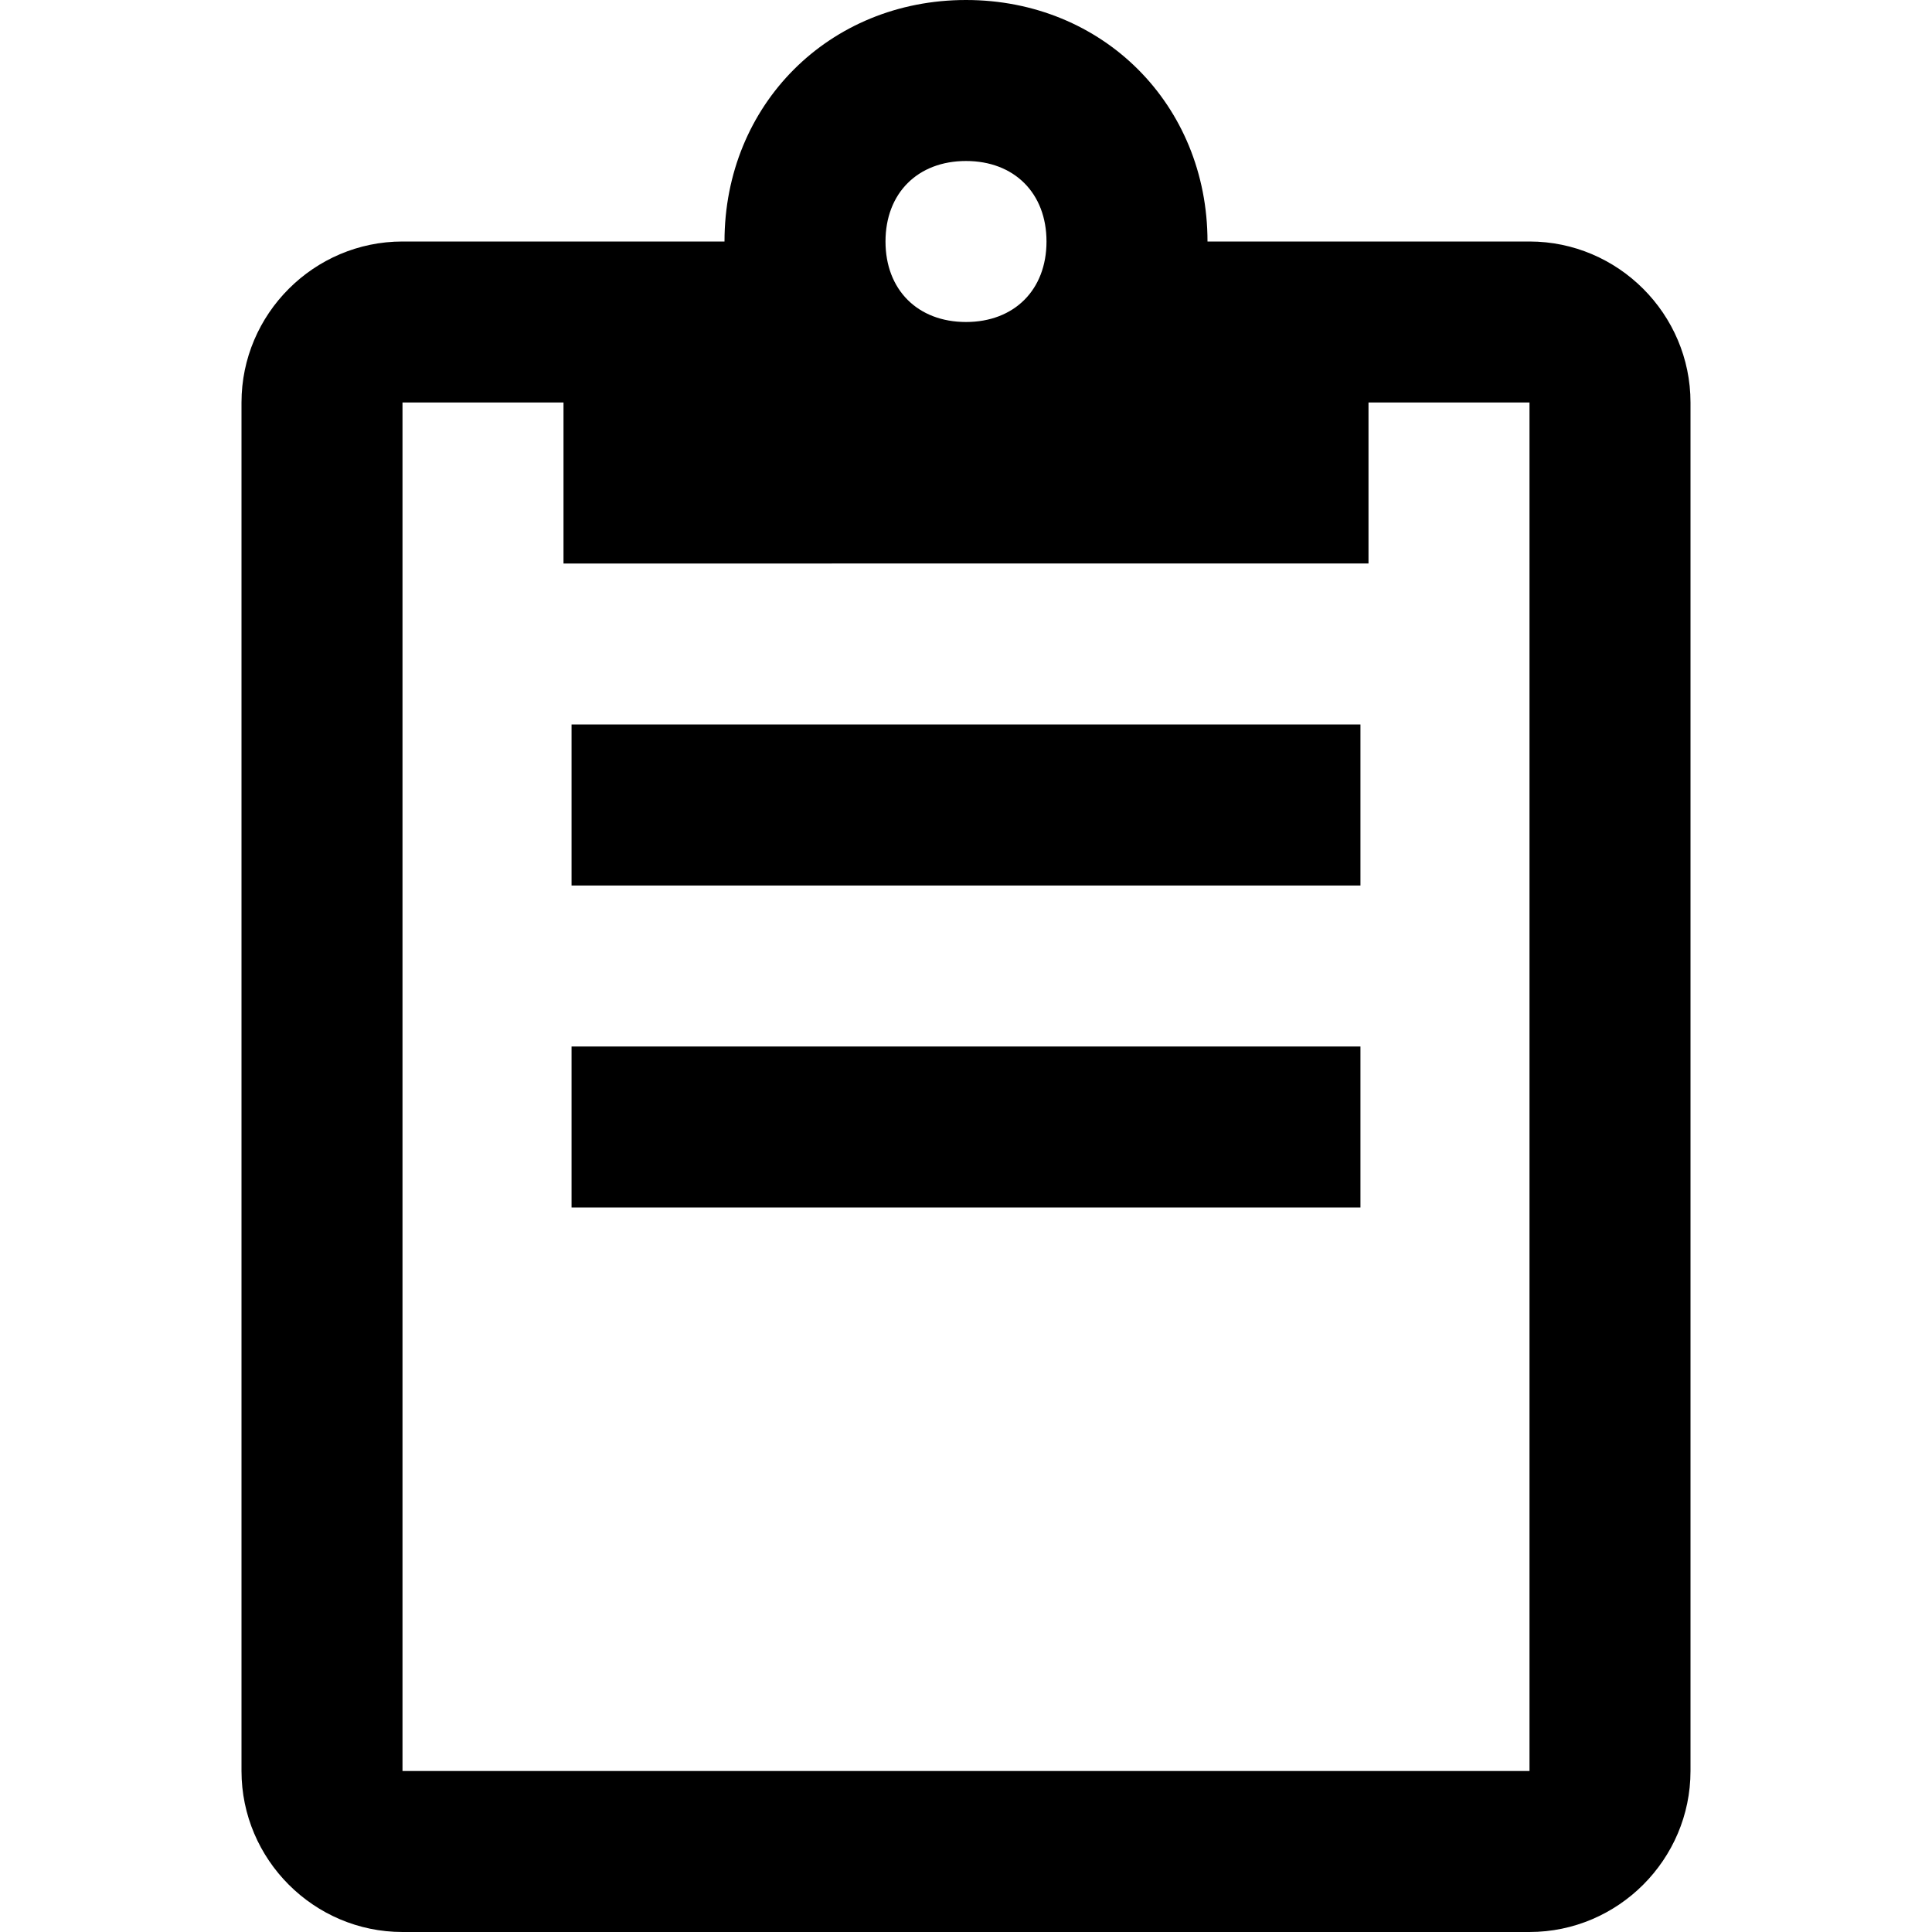 <?xml version="1.0" encoding="utf-8"?>
<!-- Generator: Adobe Illustrator 19.0.0, SVG Export Plug-In . SVG Version: 6.00 Build 0)  -->
<!DOCTYPE svg PUBLIC "-//W3C//DTD SVG 1.1//EN" "http://www.w3.org/Graphics/SVG/1.1/DTD/svg11.dtd">
<svg version="1.1" id="Layer_1" xmlns="http://www.w3.org/2000/svg" xmlns:xlink="http://www.w3.org/1999/xlink" x="0px" y="0px"
	 width="24px" height="24px" viewBox="0 0 24 24" style="enable-background:new 0 0 24 24;" xml:space="preserve">
<path d="M7,7V5H5v17h14V5h-2v2H7 M9,3c0-1.7,1.3-3,3-3s3,1.3,3,3h4c1.1,0,2,0.9,2,2v17c0,1.1-0.9,2-2,2H5c-1.1,0-2-0.9-2-2V5
	c0-1.1,0.9-2,2-2H9 M12,2c-0.6,0-1,0.4-1,1s0.4,1,1,1s1-0.4,1-1S12.6,2,12,2z"/>
<g>
	<rect x="7.1" y="9" width="9.8" height="2"/>
	<rect x="7.1" y="13" width="9.8" height="2"/>
</g>
</svg>
